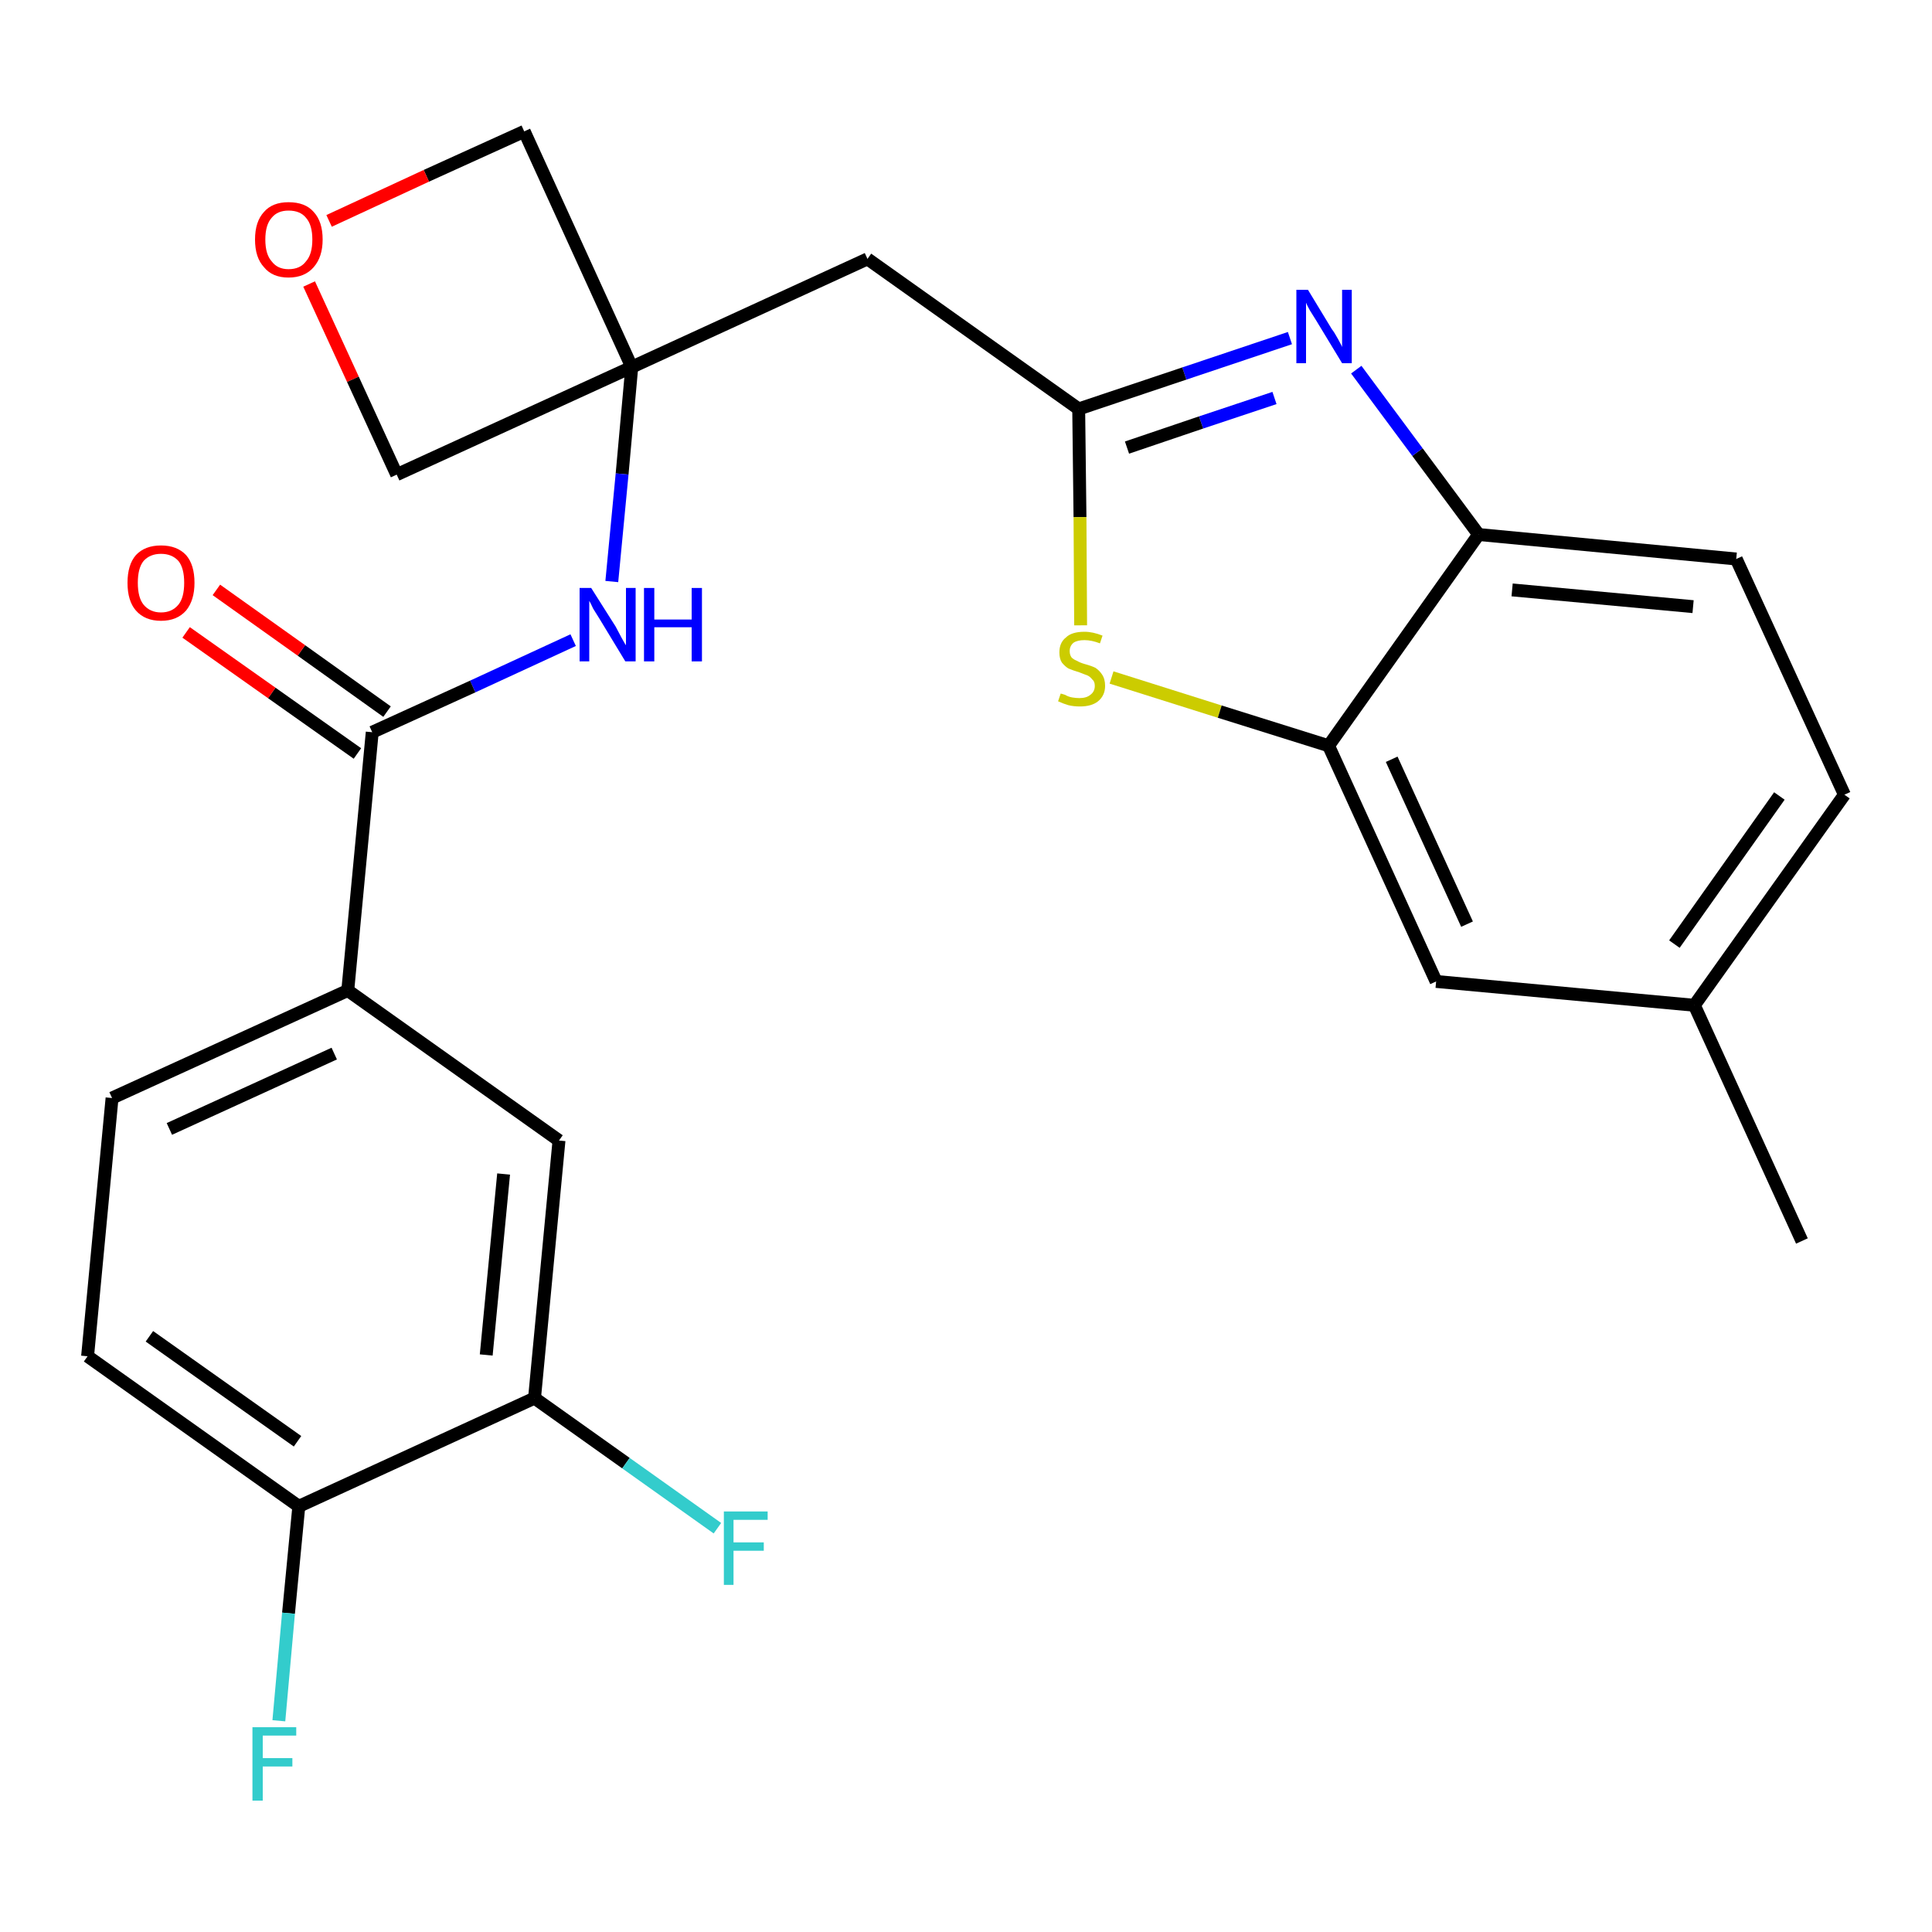 <?xml version='1.0' encoding='iso-8859-1'?>
<svg version='1.1' baseProfile='full'
              xmlns='http://www.w3.org/2000/svg'
                      xmlns:rdkit='http://www.rdkit.org/xml'
                      xmlns:xlink='http://www.w3.org/1999/xlink'
                  xml:space='preserve'
width='300px' height='300px' viewBox='0 0 300 300'>
<!-- END OF HEADER -->
<path class='bond-0 atom-0 atom-1' d='M 279.8,192.7 L 263.1,156.1' style='fill:none;fill-rule:evenodd;stroke:#000000;stroke-width:2.0px;stroke-linecap:butt;stroke-linejoin:miter;stroke-opacity:1' />
<path class='bond-1 atom-1 atom-2' d='M 263.1,156.1 L 286.4,123.4' style='fill:none;fill-rule:evenodd;stroke:#000000;stroke-width:2.0px;stroke-linecap:butt;stroke-linejoin:miter;stroke-opacity:1' />
<path class='bond-1 atom-1 atom-2' d='M 260.0,146.6 L 276.3,123.6' style='fill:none;fill-rule:evenodd;stroke:#000000;stroke-width:2.0px;stroke-linecap:butt;stroke-linejoin:miter;stroke-opacity:1' />
<path class='bond-25 atom-25 atom-1' d='M 223.0,152.4 L 263.1,156.1' style='fill:none;fill-rule:evenodd;stroke:#000000;stroke-width:2.0px;stroke-linecap:butt;stroke-linejoin:miter;stroke-opacity:1' />
<path class='bond-2 atom-2 atom-3' d='M 286.4,123.4 L 269.6,86.8' style='fill:none;fill-rule:evenodd;stroke:#000000;stroke-width:2.0px;stroke-linecap:butt;stroke-linejoin:miter;stroke-opacity:1' />
<path class='bond-3 atom-3 atom-4' d='M 269.6,86.8 L 229.6,83.0' style='fill:none;fill-rule:evenodd;stroke:#000000;stroke-width:2.0px;stroke-linecap:butt;stroke-linejoin:miter;stroke-opacity:1' />
<path class='bond-3 atom-3 atom-4' d='M 262.9,94.2 L 234.8,91.6' style='fill:none;fill-rule:evenodd;stroke:#000000;stroke-width:2.0px;stroke-linecap:butt;stroke-linejoin:miter;stroke-opacity:1' />
<path class='bond-4 atom-4 atom-5' d='M 229.6,83.0 L 220.1,70.2' style='fill:none;fill-rule:evenodd;stroke:#000000;stroke-width:2.0px;stroke-linecap:butt;stroke-linejoin:miter;stroke-opacity:1' />
<path class='bond-4 atom-4 atom-5' d='M 220.1,70.2 L 210.6,57.4' style='fill:none;fill-rule:evenodd;stroke:#0000FF;stroke-width:2.0px;stroke-linecap:butt;stroke-linejoin:miter;stroke-opacity:1' />
<path class='bond-26 atom-24 atom-4' d='M 206.3,115.8 L 229.6,83.0' style='fill:none;fill-rule:evenodd;stroke:#000000;stroke-width:2.0px;stroke-linecap:butt;stroke-linejoin:miter;stroke-opacity:1' />
<path class='bond-5 atom-5 atom-6' d='M 200.3,52.5 L 183.9,58.0' style='fill:none;fill-rule:evenodd;stroke:#0000FF;stroke-width:2.0px;stroke-linecap:butt;stroke-linejoin:miter;stroke-opacity:1' />
<path class='bond-5 atom-5 atom-6' d='M 183.9,58.0 L 167.5,63.5' style='fill:none;fill-rule:evenodd;stroke:#000000;stroke-width:2.0px;stroke-linecap:butt;stroke-linejoin:miter;stroke-opacity:1' />
<path class='bond-5 atom-5 atom-6' d='M 197.9,61.8 L 186.5,65.6' style='fill:none;fill-rule:evenodd;stroke:#0000FF;stroke-width:2.0px;stroke-linecap:butt;stroke-linejoin:miter;stroke-opacity:1' />
<path class='bond-5 atom-5 atom-6' d='M 186.5,65.6 L 175.0,69.5' style='fill:none;fill-rule:evenodd;stroke:#000000;stroke-width:2.0px;stroke-linecap:butt;stroke-linejoin:miter;stroke-opacity:1' />
<path class='bond-6 atom-6 atom-7' d='M 167.5,63.5 L 134.7,40.2' style='fill:none;fill-rule:evenodd;stroke:#000000;stroke-width:2.0px;stroke-linecap:butt;stroke-linejoin:miter;stroke-opacity:1' />
<path class='bond-22 atom-6 atom-23' d='M 167.5,63.5 L 167.7,80.3' style='fill:none;fill-rule:evenodd;stroke:#000000;stroke-width:2.0px;stroke-linecap:butt;stroke-linejoin:miter;stroke-opacity:1' />
<path class='bond-22 atom-6 atom-23' d='M 167.7,80.3 L 167.8,97.1' style='fill:none;fill-rule:evenodd;stroke:#CCCC00;stroke-width:2.0px;stroke-linecap:butt;stroke-linejoin:miter;stroke-opacity:1' />
<path class='bond-7 atom-7 atom-8' d='M 134.7,40.2 L 98.1,57.0' style='fill:none;fill-rule:evenodd;stroke:#000000;stroke-width:2.0px;stroke-linecap:butt;stroke-linejoin:miter;stroke-opacity:1' />
<path class='bond-8 atom-8 atom-9' d='M 98.1,57.0 L 96.6,73.6' style='fill:none;fill-rule:evenodd;stroke:#000000;stroke-width:2.0px;stroke-linecap:butt;stroke-linejoin:miter;stroke-opacity:1' />
<path class='bond-8 atom-8 atom-9' d='M 96.6,73.6 L 95.0,90.3' style='fill:none;fill-rule:evenodd;stroke:#0000FF;stroke-width:2.0px;stroke-linecap:butt;stroke-linejoin:miter;stroke-opacity:1' />
<path class='bond-19 atom-8 atom-20' d='M 98.1,57.0 L 81.4,20.4' style='fill:none;fill-rule:evenodd;stroke:#000000;stroke-width:2.0px;stroke-linecap:butt;stroke-linejoin:miter;stroke-opacity:1' />
<path class='bond-27 atom-22 atom-8' d='M 61.6,73.7 L 98.1,57.0' style='fill:none;fill-rule:evenodd;stroke:#000000;stroke-width:2.0px;stroke-linecap:butt;stroke-linejoin:miter;stroke-opacity:1' />
<path class='bond-9 atom-9 atom-10' d='M 89.0,99.4 L 73.4,106.6' style='fill:none;fill-rule:evenodd;stroke:#0000FF;stroke-width:2.0px;stroke-linecap:butt;stroke-linejoin:miter;stroke-opacity:1' />
<path class='bond-9 atom-9 atom-10' d='M 73.4,106.6 L 57.8,113.7' style='fill:none;fill-rule:evenodd;stroke:#000000;stroke-width:2.0px;stroke-linecap:butt;stroke-linejoin:miter;stroke-opacity:1' />
<path class='bond-10 atom-10 atom-11' d='M 60.1,110.5 L 46.8,101.0' style='fill:none;fill-rule:evenodd;stroke:#000000;stroke-width:2.0px;stroke-linecap:butt;stroke-linejoin:miter;stroke-opacity:1' />
<path class='bond-10 atom-10 atom-11' d='M 46.8,101.0 L 33.6,91.6' style='fill:none;fill-rule:evenodd;stroke:#FF0000;stroke-width:2.0px;stroke-linecap:butt;stroke-linejoin:miter;stroke-opacity:1' />
<path class='bond-10 atom-10 atom-11' d='M 55.5,117.0 L 42.2,107.6' style='fill:none;fill-rule:evenodd;stroke:#000000;stroke-width:2.0px;stroke-linecap:butt;stroke-linejoin:miter;stroke-opacity:1' />
<path class='bond-10 atom-10 atom-11' d='M 42.2,107.6 L 28.9,98.2' style='fill:none;fill-rule:evenodd;stroke:#FF0000;stroke-width:2.0px;stroke-linecap:butt;stroke-linejoin:miter;stroke-opacity:1' />
<path class='bond-11 atom-10 atom-12' d='M 57.8,113.7 L 54.0,153.8' style='fill:none;fill-rule:evenodd;stroke:#000000;stroke-width:2.0px;stroke-linecap:butt;stroke-linejoin:miter;stroke-opacity:1' />
<path class='bond-12 atom-12 atom-13' d='M 54.0,153.8 L 17.4,170.5' style='fill:none;fill-rule:evenodd;stroke:#000000;stroke-width:2.0px;stroke-linecap:butt;stroke-linejoin:miter;stroke-opacity:1' />
<path class='bond-12 atom-12 atom-13' d='M 51.9,163.6 L 26.3,175.3' style='fill:none;fill-rule:evenodd;stroke:#000000;stroke-width:2.0px;stroke-linecap:butt;stroke-linejoin:miter;stroke-opacity:1' />
<path class='bond-28 atom-19 atom-12' d='M 86.8,177.1 L 54.0,153.8' style='fill:none;fill-rule:evenodd;stroke:#000000;stroke-width:2.0px;stroke-linecap:butt;stroke-linejoin:miter;stroke-opacity:1' />
<path class='bond-13 atom-13 atom-14' d='M 17.4,170.5 L 13.6,210.6' style='fill:none;fill-rule:evenodd;stroke:#000000;stroke-width:2.0px;stroke-linecap:butt;stroke-linejoin:miter;stroke-opacity:1' />
<path class='bond-14 atom-14 atom-15' d='M 13.6,210.6 L 46.4,233.9' style='fill:none;fill-rule:evenodd;stroke:#000000;stroke-width:2.0px;stroke-linecap:butt;stroke-linejoin:miter;stroke-opacity:1' />
<path class='bond-14 atom-14 atom-15' d='M 23.2,207.5 L 46.2,223.8' style='fill:none;fill-rule:evenodd;stroke:#000000;stroke-width:2.0px;stroke-linecap:butt;stroke-linejoin:miter;stroke-opacity:1' />
<path class='bond-15 atom-15 atom-16' d='M 46.4,233.9 L 44.8,250.5' style='fill:none;fill-rule:evenodd;stroke:#000000;stroke-width:2.0px;stroke-linecap:butt;stroke-linejoin:miter;stroke-opacity:1' />
<path class='bond-15 atom-15 atom-16' d='M 44.8,250.5 L 43.3,267.2' style='fill:none;fill-rule:evenodd;stroke:#33CCCC;stroke-width:2.0px;stroke-linecap:butt;stroke-linejoin:miter;stroke-opacity:1' />
<path class='bond-16 atom-15 atom-17' d='M 46.4,233.9 L 83.0,217.1' style='fill:none;fill-rule:evenodd;stroke:#000000;stroke-width:2.0px;stroke-linecap:butt;stroke-linejoin:miter;stroke-opacity:1' />
<path class='bond-17 atom-17 atom-18' d='M 83.0,217.1 L 97.2,227.2' style='fill:none;fill-rule:evenodd;stroke:#000000;stroke-width:2.0px;stroke-linecap:butt;stroke-linejoin:miter;stroke-opacity:1' />
<path class='bond-17 atom-17 atom-18' d='M 97.2,227.2 L 111.4,237.3' style='fill:none;fill-rule:evenodd;stroke:#33CCCC;stroke-width:2.0px;stroke-linecap:butt;stroke-linejoin:miter;stroke-opacity:1' />
<path class='bond-18 atom-17 atom-19' d='M 83.0,217.1 L 86.8,177.1' style='fill:none;fill-rule:evenodd;stroke:#000000;stroke-width:2.0px;stroke-linecap:butt;stroke-linejoin:miter;stroke-opacity:1' />
<path class='bond-18 atom-17 atom-19' d='M 75.5,210.4 L 78.2,182.3' style='fill:none;fill-rule:evenodd;stroke:#000000;stroke-width:2.0px;stroke-linecap:butt;stroke-linejoin:miter;stroke-opacity:1' />
<path class='bond-20 atom-20 atom-21' d='M 81.4,20.4 L 66.2,27.3' style='fill:none;fill-rule:evenodd;stroke:#000000;stroke-width:2.0px;stroke-linecap:butt;stroke-linejoin:miter;stroke-opacity:1' />
<path class='bond-20 atom-20 atom-21' d='M 66.2,27.3 L 51.1,34.3' style='fill:none;fill-rule:evenodd;stroke:#FF0000;stroke-width:2.0px;stroke-linecap:butt;stroke-linejoin:miter;stroke-opacity:1' />
<path class='bond-21 atom-21 atom-22' d='M 48.0,44.1 L 54.8,58.9' style='fill:none;fill-rule:evenodd;stroke:#FF0000;stroke-width:2.0px;stroke-linecap:butt;stroke-linejoin:miter;stroke-opacity:1' />
<path class='bond-21 atom-21 atom-22' d='M 54.8,58.9 L 61.6,73.7' style='fill:none;fill-rule:evenodd;stroke:#000000;stroke-width:2.0px;stroke-linecap:butt;stroke-linejoin:miter;stroke-opacity:1' />
<path class='bond-23 atom-23 atom-24' d='M 172.6,105.2 L 189.4,110.5' style='fill:none;fill-rule:evenodd;stroke:#CCCC00;stroke-width:2.0px;stroke-linecap:butt;stroke-linejoin:miter;stroke-opacity:1' />
<path class='bond-23 atom-23 atom-24' d='M 189.4,110.5 L 206.3,115.8' style='fill:none;fill-rule:evenodd;stroke:#000000;stroke-width:2.0px;stroke-linecap:butt;stroke-linejoin:miter;stroke-opacity:1' />
<path class='bond-24 atom-24 atom-25' d='M 206.3,115.8 L 223.0,152.4' style='fill:none;fill-rule:evenodd;stroke:#000000;stroke-width:2.0px;stroke-linecap:butt;stroke-linejoin:miter;stroke-opacity:1' />
<path class='bond-24 atom-24 atom-25' d='M 216.1,117.9 L 227.8,143.5' style='fill:none;fill-rule:evenodd;stroke:#000000;stroke-width:2.0px;stroke-linecap:butt;stroke-linejoin:miter;stroke-opacity:1' />
<path  class='atom-5' d='M 203.1 45.0
L 206.8 51.1
Q 207.2 51.6, 207.8 52.7
Q 208.4 53.8, 208.4 53.9
L 208.4 45.0
L 209.9 45.0
L 209.9 56.4
L 208.4 56.4
L 204.4 49.8
Q 203.9 49.0, 203.4 48.2
Q 202.9 47.3, 202.8 47.0
L 202.8 56.4
L 201.3 56.4
L 201.3 45.0
L 203.1 45.0
' fill='#0000FF'/>
<path  class='atom-9' d='M 91.8 91.3
L 95.6 97.3
Q 95.9 97.9, 96.5 99.0
Q 97.1 100.1, 97.2 100.2
L 97.2 91.3
L 98.7 91.3
L 98.7 102.7
L 97.1 102.7
L 93.1 96.1
Q 92.6 95.3, 92.1 94.5
Q 91.7 93.6, 91.5 93.3
L 91.5 102.7
L 90.0 102.7
L 90.0 91.3
L 91.8 91.3
' fill='#0000FF'/>
<path  class='atom-9' d='M 100.0 91.3
L 101.6 91.3
L 101.6 96.2
L 107.4 96.2
L 107.4 91.3
L 109.0 91.3
L 109.0 102.7
L 107.4 102.7
L 107.4 97.4
L 101.6 97.4
L 101.6 102.7
L 100.0 102.7
L 100.0 91.3
' fill='#0000FF'/>
<path  class='atom-11' d='M 19.8 90.5
Q 19.8 87.7, 21.1 86.2
Q 22.5 84.7, 25.0 84.7
Q 27.5 84.7, 28.9 86.2
Q 30.2 87.7, 30.2 90.5
Q 30.2 93.2, 28.9 94.8
Q 27.5 96.4, 25.0 96.4
Q 22.5 96.4, 21.1 94.8
Q 19.8 93.3, 19.8 90.5
M 25.0 95.1
Q 26.7 95.1, 27.7 93.9
Q 28.6 92.8, 28.6 90.5
Q 28.6 88.2, 27.7 87.1
Q 26.7 86.0, 25.0 86.0
Q 23.3 86.0, 22.3 87.1
Q 21.4 88.2, 21.4 90.5
Q 21.4 92.8, 22.3 93.9
Q 23.3 95.1, 25.0 95.1
' fill='#FF0000'/>
<path  class='atom-16' d='M 39.2 268.2
L 46.0 268.2
L 46.0 269.5
L 40.8 269.5
L 40.8 273.0
L 45.4 273.0
L 45.4 274.3
L 40.8 274.3
L 40.8 279.6
L 39.2 279.6
L 39.2 268.2
' fill='#33CCCC'/>
<path  class='atom-18' d='M 112.4 234.7
L 119.2 234.7
L 119.2 236.0
L 113.9 236.0
L 113.9 239.5
L 118.6 239.5
L 118.6 240.8
L 113.9 240.8
L 113.9 246.1
L 112.4 246.1
L 112.4 234.7
' fill='#33CCCC'/>
<path  class='atom-21' d='M 39.6 37.2
Q 39.6 34.4, 41.0 32.9
Q 42.3 31.4, 44.8 31.4
Q 47.4 31.4, 48.7 32.9
Q 50.1 34.4, 50.1 37.2
Q 50.1 39.9, 48.7 41.5
Q 47.3 43.1, 44.8 43.1
Q 42.3 43.1, 41.0 41.5
Q 39.6 40.0, 39.6 37.2
M 44.8 41.8
Q 46.6 41.8, 47.5 40.6
Q 48.5 39.5, 48.5 37.2
Q 48.5 34.9, 47.5 33.8
Q 46.6 32.7, 44.8 32.7
Q 43.1 32.7, 42.2 33.8
Q 41.2 34.9, 41.2 37.2
Q 41.2 39.5, 42.2 40.6
Q 43.1 41.8, 44.8 41.8
' fill='#FF0000'/>
<path  class='atom-23' d='M 164.7 107.7
Q 164.8 107.7, 165.4 107.9
Q 165.9 108.2, 166.5 108.3
Q 167.1 108.4, 167.6 108.4
Q 168.7 108.4, 169.3 107.9
Q 170.0 107.4, 170.0 106.5
Q 170.0 105.8, 169.6 105.5
Q 169.3 105.1, 168.9 104.9
Q 168.4 104.7, 167.6 104.4
Q 166.6 104.1, 165.9 103.8
Q 165.4 103.5, 164.9 102.9
Q 164.5 102.3, 164.5 101.3
Q 164.5 99.8, 165.5 99.0
Q 166.4 98.1, 168.4 98.1
Q 169.7 98.1, 171.2 98.7
L 170.8 99.9
Q 169.5 99.4, 168.4 99.4
Q 167.3 99.4, 166.7 99.8
Q 166.1 100.3, 166.1 101.1
Q 166.1 101.7, 166.4 102.1
Q 166.7 102.4, 167.2 102.6
Q 167.7 102.9, 168.4 103.1
Q 169.5 103.4, 170.1 103.7
Q 170.7 104.1, 171.1 104.7
Q 171.6 105.4, 171.6 106.5
Q 171.6 108.0, 170.5 108.9
Q 169.5 109.7, 167.7 109.7
Q 166.7 109.7, 165.9 109.5
Q 165.2 109.3, 164.3 108.9
L 164.7 107.7
' fill='#CCCC00'/>
</svg>
